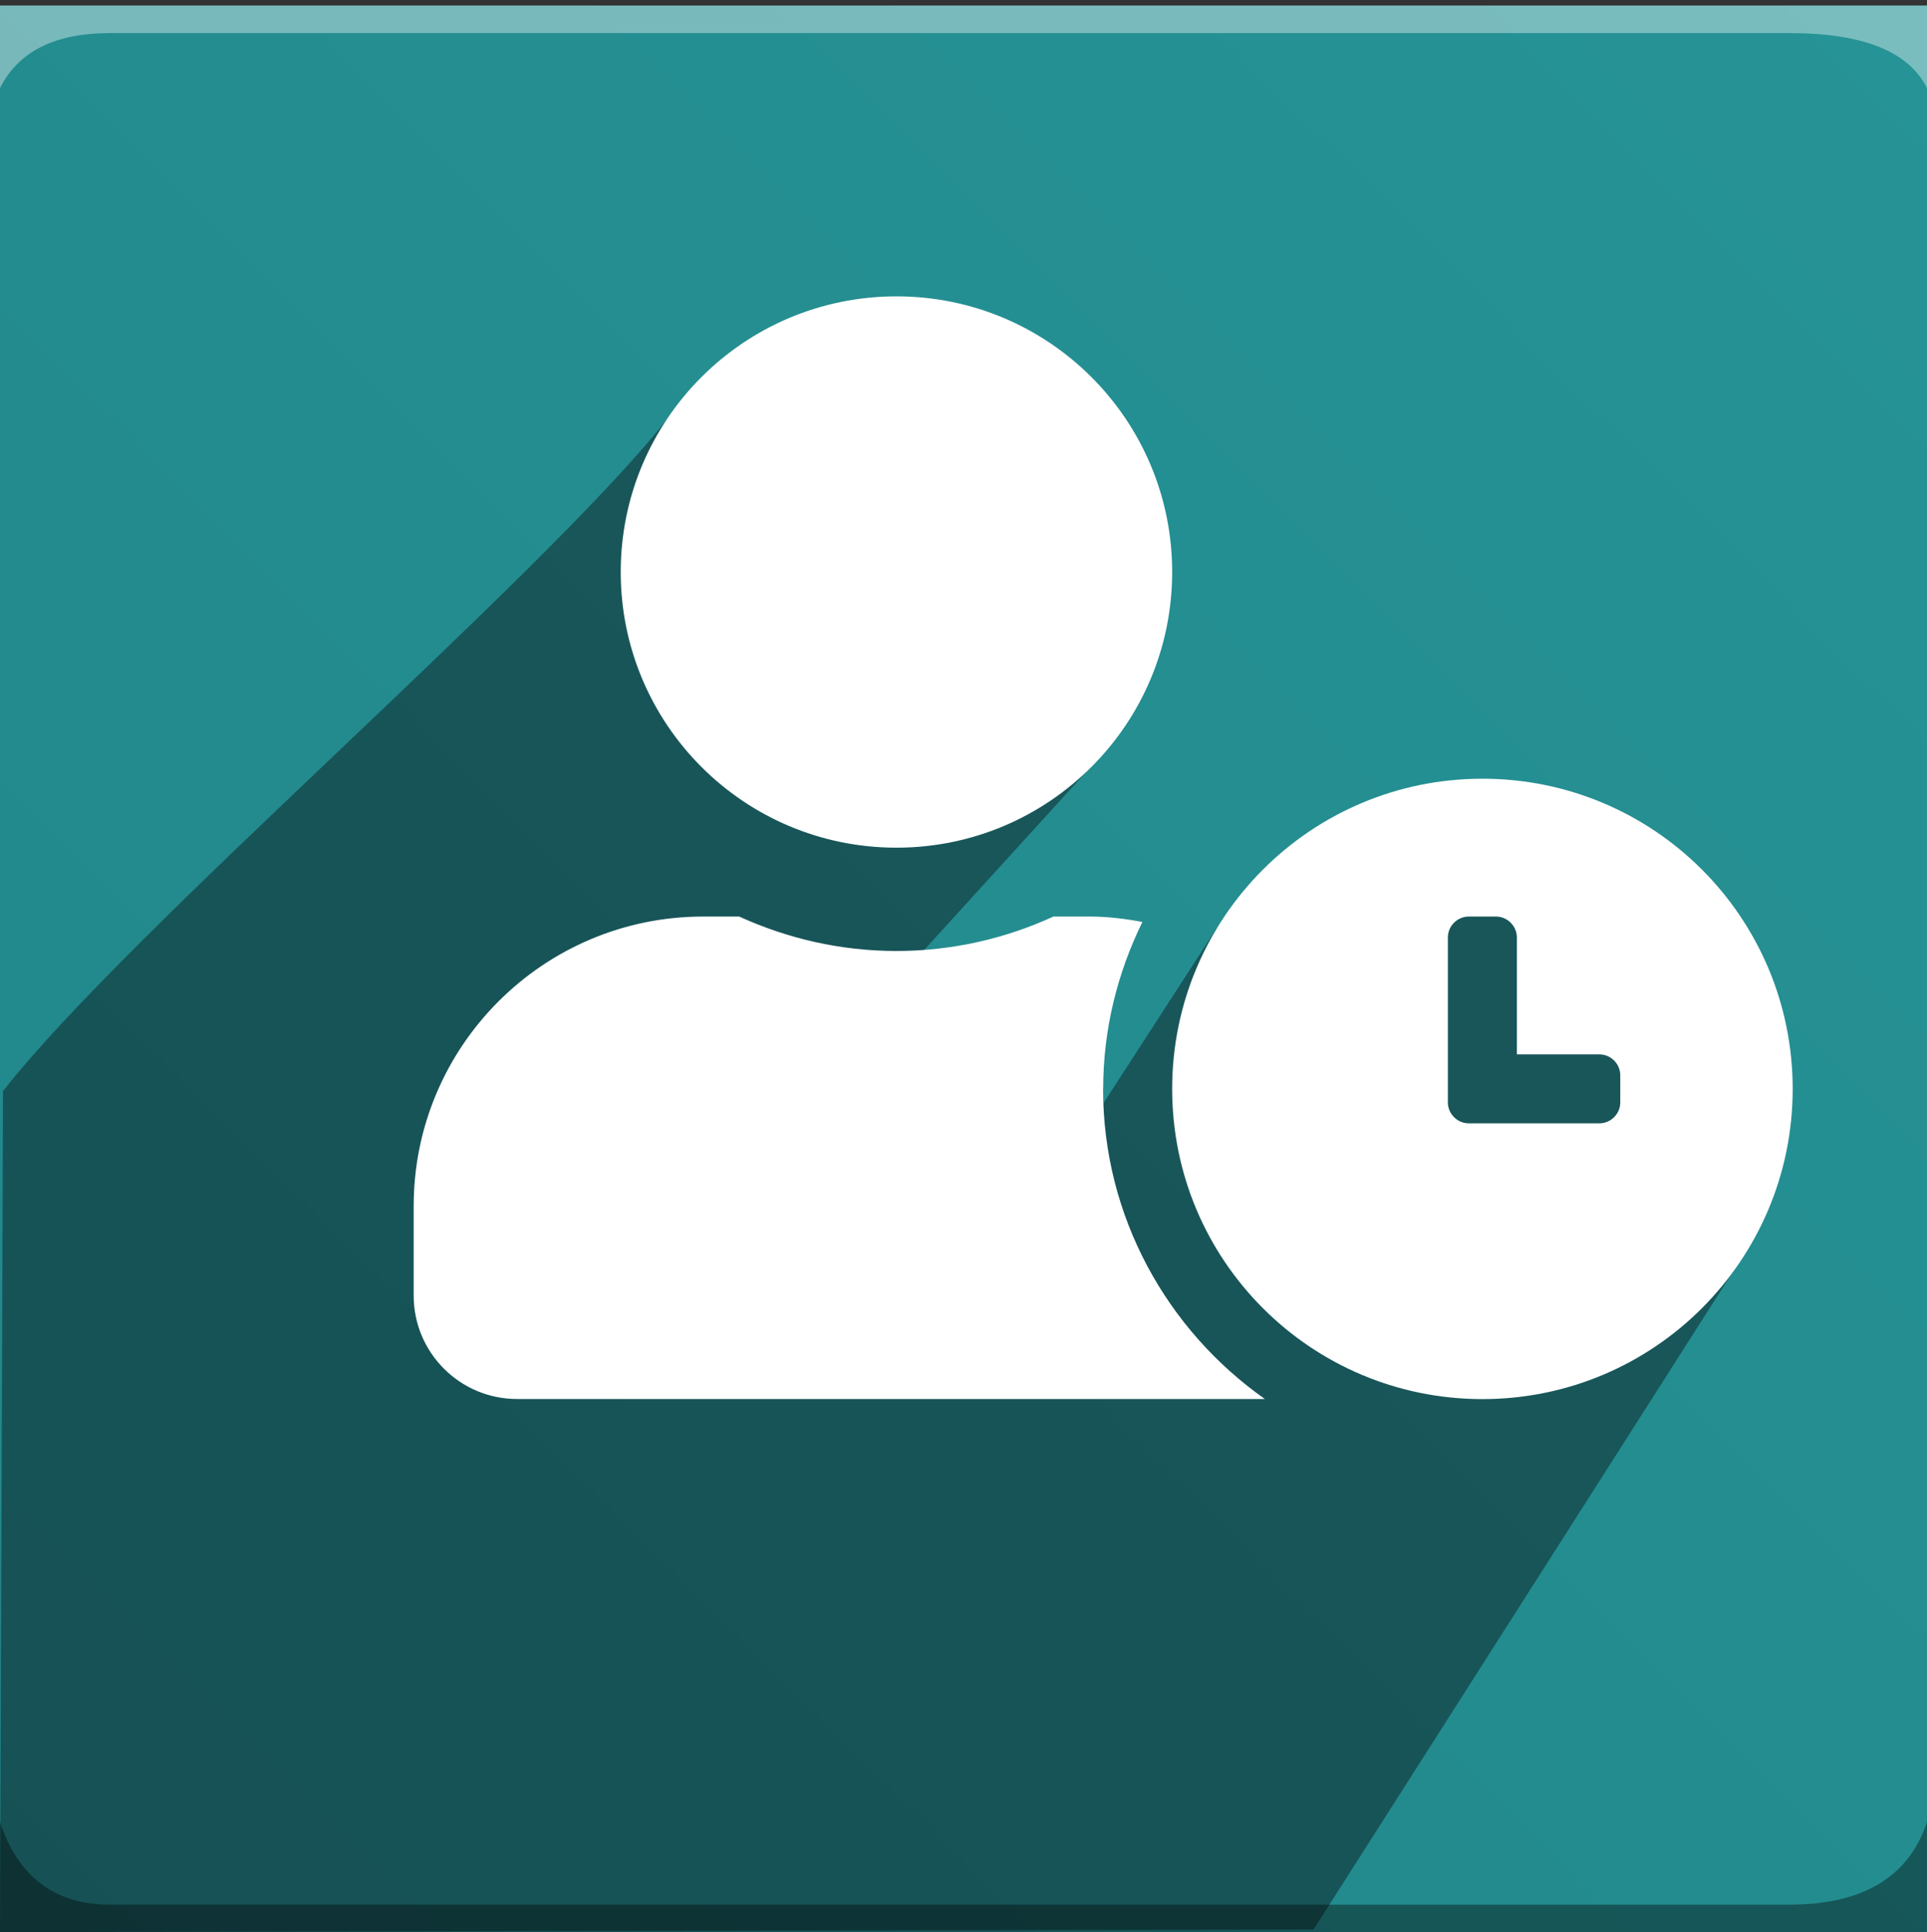<?xml version="1.0" encoding="UTF-8" standalone="no"?>
<!-- Created with Inkscape (http://www.inkscape.org/) -->

<svg
   xmlns:dc="http://purl.org/dc/elements/1.1/"
   xmlns:cc="http://creativecommons.org/ns#"
   xmlns:rdf="http://www.w3.org/1999/02/22-rdf-syntax-ns#"
   xmlns:svg="http://www.w3.org/2000/svg"
   xmlns="http://www.w3.org/2000/svg"
   xmlns:xlink="http://www.w3.org/1999/xlink"
   xmlns:sodipodi="http://sodipodi.sourceforge.net/DTD/sodipodi-0.dtd"
   xmlns:inkscape="http://www.inkscape.org/namespaces/inkscape"
   width="18.521mm"
   height="18.574mm"
   viewBox="0 0 18.521 18.574"
   version="1.1"
   id="svg2596"
   inkscape:version="0.92.4 (5da689c313, 2019-01-14)"
   sodipodi:docname="driver-icon2.svg">
  <rect x="0" y="0" width="18.521" height="18.574" fill="#333333" stroke="none"/>
  <defs
     id="defs2590">
    <linearGradient
       inkscape:collect="always"
       xlink:href="#icon-c"
       id="linearGradient1773"
       gradientUnits="userSpaceOnUse"
       x1="70"
       y1="0"
       x2="0"
       y2="70"
       gradientTransform="matrix(0.265,0,0,0.265,61.799,53.043)" />
    <linearGradient
       gradientUnits="userSpaceOnUse"
       y2="70"
       y1="0"
       x2="0"
       x1="70"
       id="icon-c">
      <stop
         id="stop906"
         stop-color="#269396"
         offset="0%" />
      <stop
         id="stop908"
         stop-color="#218689"
         offset="100%" />
    </linearGradient>
  </defs>
  <sodipodi:namedview
     id="base"
     pagecolor="#ffffff"
     bordercolor="#666666"
     borderopacity="1.0"
     inkscape:pageopacity="0.0"
     inkscape:pageshadow="2"
     inkscape:zoom="2.8"
     inkscape:cx="124.36495"
     inkscape:cy="-40.58764"
     inkscape:document-units="mm"
     inkscape:current-layer="layer1"
     showgrid="false"
     fit-margin-top="0"
     fit-margin-left="0"
     fit-margin-right="0"
     fit-margin-bottom="0"
     inkscape:window-width="1920"
     inkscape:window-height="1001"
     inkscape:window-x="-9"
     inkscape:window-y="-9"
     inkscape:window-maximized="1" />
  <g
     inkscape:label="Calque 1"
     inkscape:groupmode="layer"
     id="layer1"
     transform="translate(-71.626,-65.463)">
    <g
       transform="translate(9.827,12.474)"
       id="g2570">
      <rect
         width="18.521"
         height="18.521"
         id="rect1739"
         style="fill:url(#linearGradient1773);fill-rule:evenodd;stroke-width:0.265"
         x="61.799"
         y="53.043" />
      <path
         style="opacity:0.4;fill:#070308;stroke-width:0.079"
         d="m 61.828,63.478 c 1.22,-1.557 5.148,-4.906 6.38,-6.455 l 2.838,1.287 1.351,1.926 -3.069,3.372 1.652,2.188 2.516,-3.888 3.678,-0.567 1.092,1.649 -0.263,-0.914 0.521,3.029 -4.1,6.433 -12.625,0.025 z"
         id="path1800"
         inkscape:connector-curvature="0"
         sodipodi:nodetypes="cccccccccccccc" />
      <path
         d="m 62.857,53.307 h 16.14 c 0.706,0 1.147,0.176 1.323,0.529 0,-0.706 0,-0.97 0,-0.794 H 61.799 c 0,-0.176 0,0.088 0,0.794 0.176,-0.353 0.529,-0.529 1.058,-0.529 z"
         id="path1741"
         inkscape:connector-curvature="0"
         style="fill:#ffffff;fill-opacity:0.383;fill-rule:evenodd;stroke-width:0.265" />
      <path
         d="m 62.857,71.299 h 16.14 c 0.706,0 1.147,-0.265 1.323,-0.794 0,0.706 0,1.058 0,1.058 H 61.799 c 0,0 0,-0.353 0,-1.058 0.176,0.529 0.529,0.794 1.058,0.794 z"
         id="path1745"
         inkscape:connector-curvature="0"
         style="fill:#000000;fill-opacity:0.383;fill-rule:evenodd;stroke-width:0.265" />
      <path
         id="path1802"
         d="m 76.047,60.475 c -1.648,0 -2.982,1.334 -2.982,2.982 0,1.648 1.334,2.982 2.982,2.982 1.648,0 2.982,-1.334 2.982,-2.982 0,-1.648 -1.333,-2.982 -2.982,-2.982 z m 1.325,3.112 c 0,0.11 -0.091,0.201 -0.201,0.201 h -1.255 c -0.11,0 -0.201,-0.091 -0.201,-0.201 v -1.586 c 0,-0.11 0.091,-0.201 0.201,-0.201 h 0.261 c 0.11,0 0.201,0.091 0.201,0.201 v 1.124 h 0.793 c 0.11,0 0.201,0.091 0.201,0.201 z m -4.97,-0.13 c 0,-0.576 0.139,-1.12 0.377,-1.605 -0.166,-0.031 -0.335,-0.052 -0.509,-0.052 h -0.346 c -0.46,0.211 -0.971,0.331 -1.51,0.331 -0.538,0 -1.048,-0.12 -1.51,-0.331 h -0.346 c -1.536,0 -2.783,1.247 -2.783,2.783 v 0.861 c 0,0.549 0.445,0.994 0.994,0.994 h 7.187 c -0.938,-0.661 -1.555,-1.75 -1.555,-2.982 z M 70.415,61.138 c 1.464,0 2.65,-1.186 2.65,-2.65 0,-1.464 -1.186,-2.65 -2.65,-2.65 -1.464,0 -2.65,1.186 -2.65,2.65 0,1.464 1.186,2.65 2.65,2.65 z"
         inkscape:connector-curvature="0"
         style="fill:#ffffff;stroke-width:0.021" />
    </g>
  </g>
</svg>
